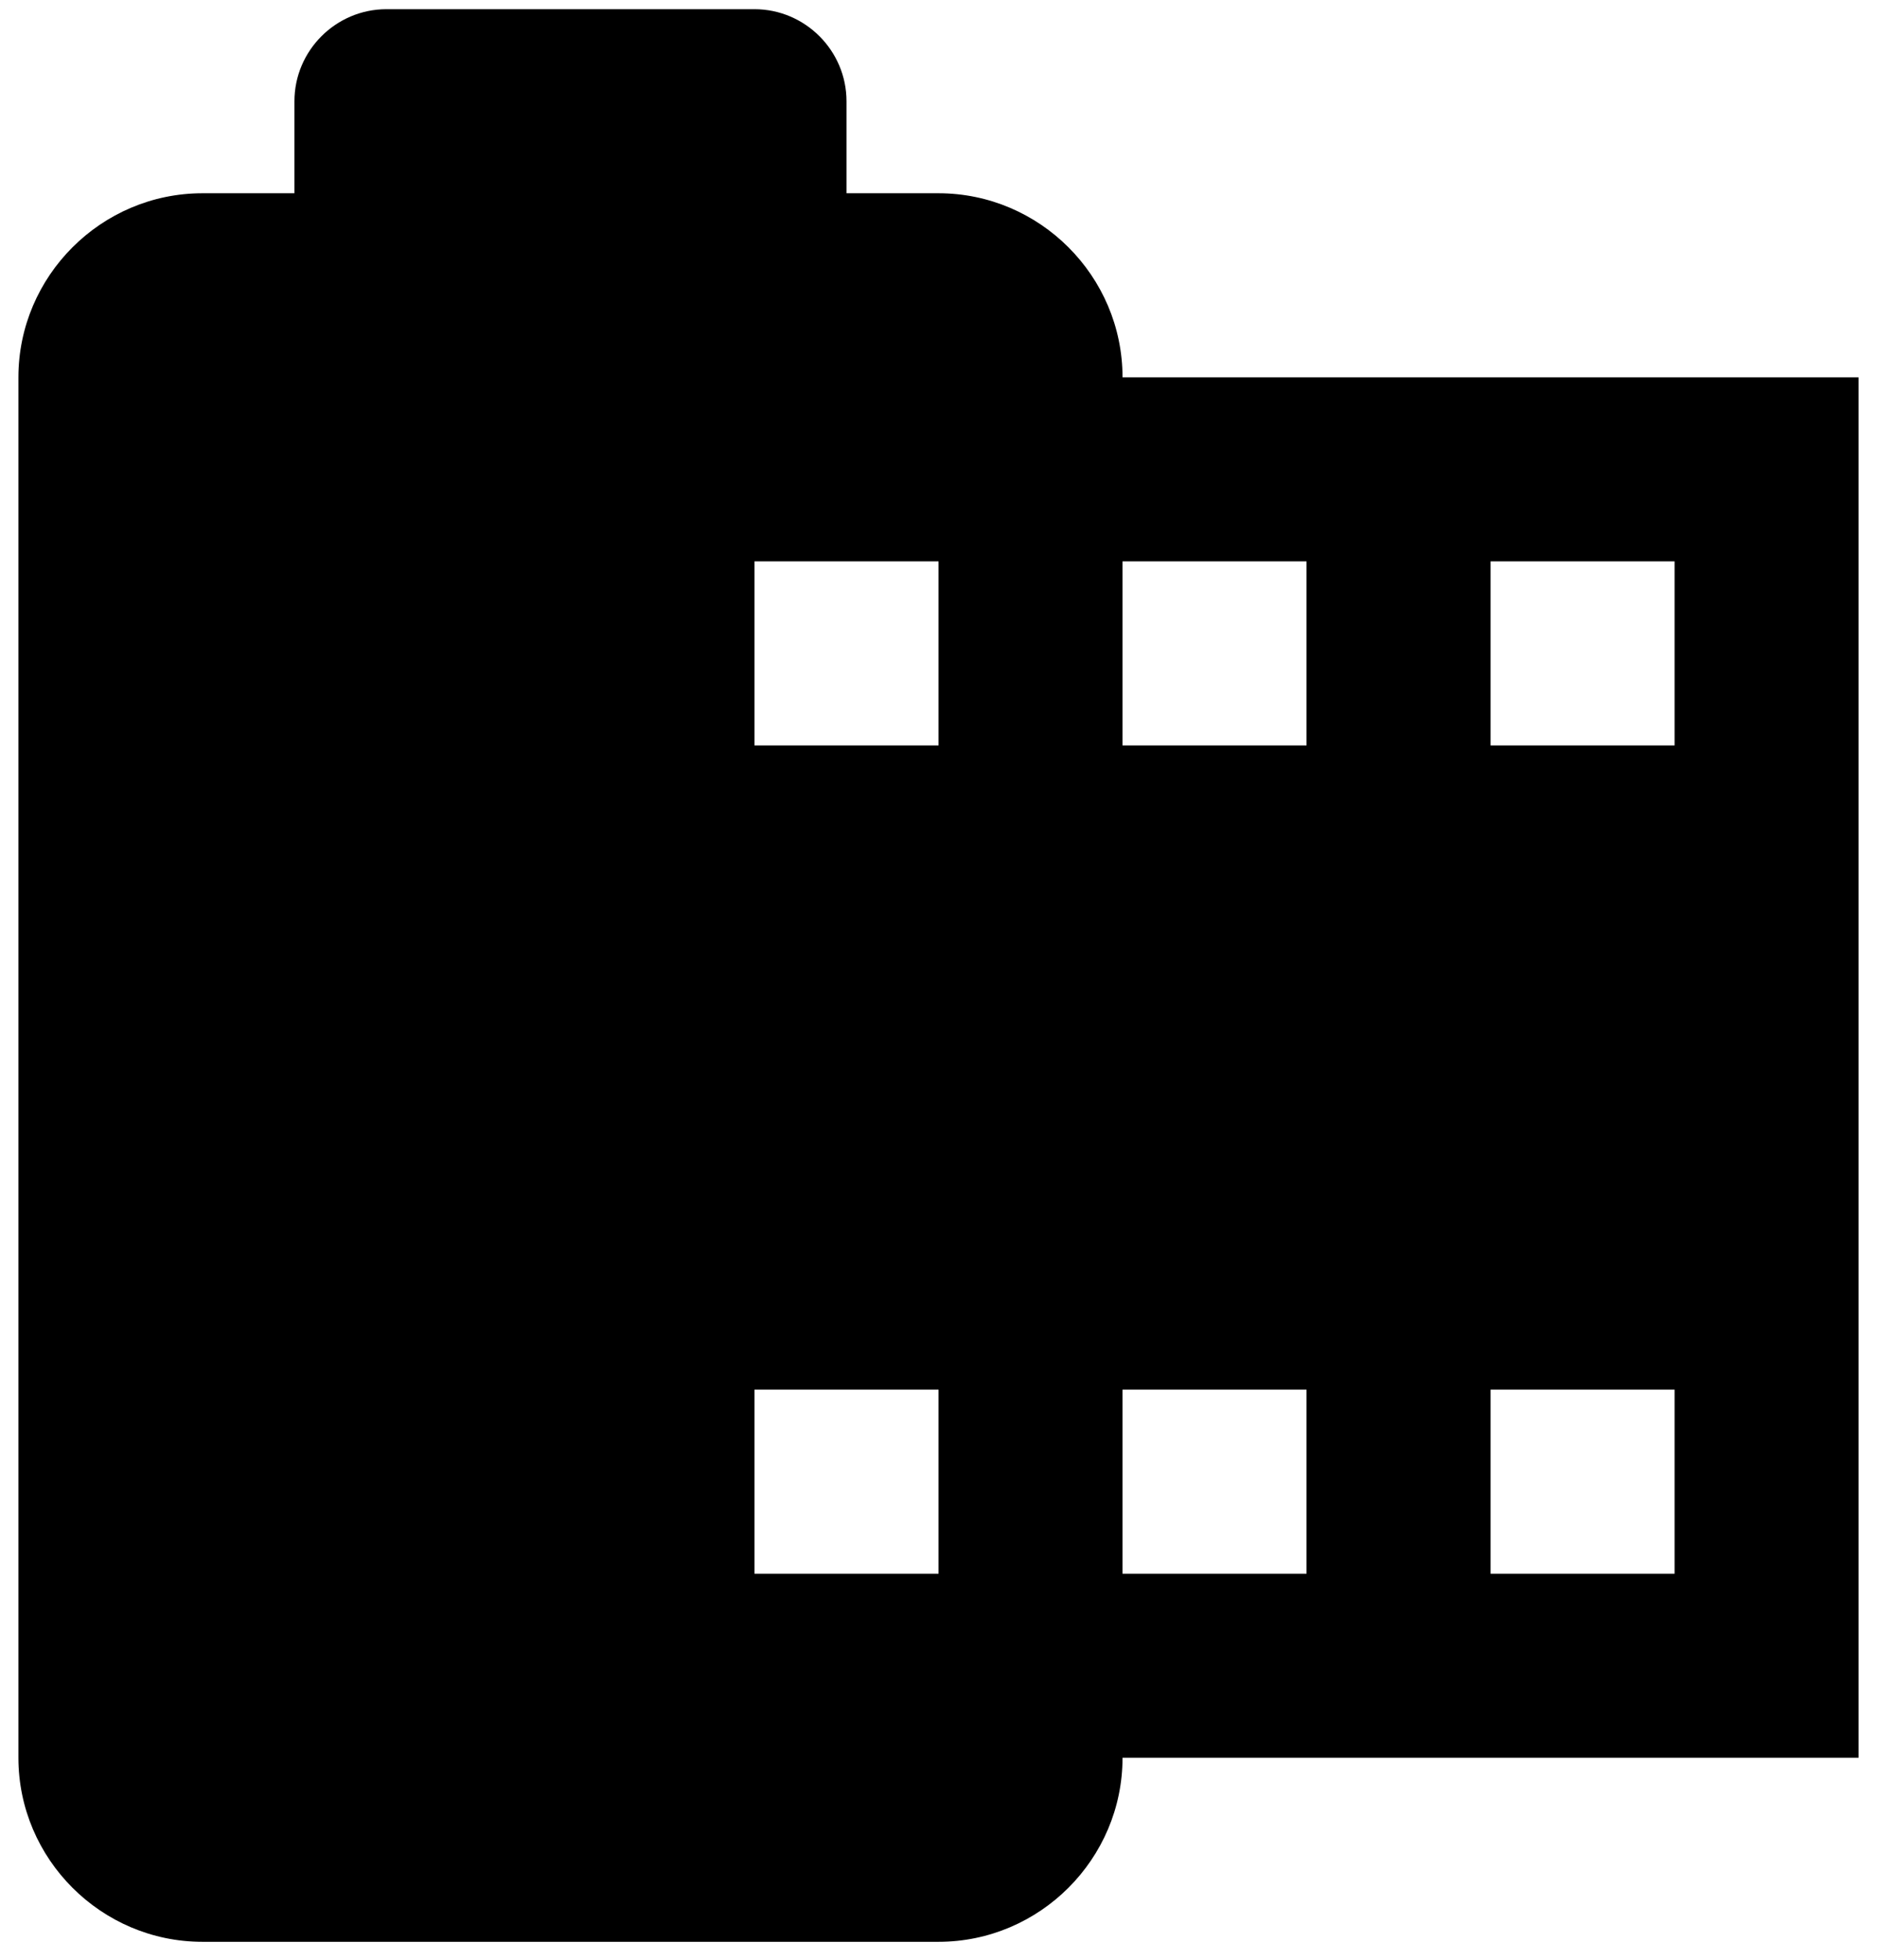 <svg width="68" height="71" viewBox="0 0 68 71" fill="none" xmlns="http://www.w3.org/2000/svg">
<path d="M40.667 13.667C40.667 10 37.667 7 34 7H30.667V3.667C30.667 1.833 29.167 0.333 27.333 0.333H14C12.167 0.333 10.667 1.833 10.667 3.667V7H7.333C3.667 7 0.667 10 0.667 13.667V63.667C0.667 67.333 3.667 70.333 7.333 70.333H34C37.667 70.333 40.667 67.333 40.667 63.667H67.333V13.667H40.667ZM34 57H27.333V50.333H34V57ZM34 27H27.333V20.333H34V27ZM47.333 57H40.667V50.333H47.333V57ZM47.333 27H40.667V20.333H47.333V27ZM60.667 57H54V50.333H60.667V57ZM60.667 27H54V20.333H60.667V27Z" fill="black"/>
</svg>
